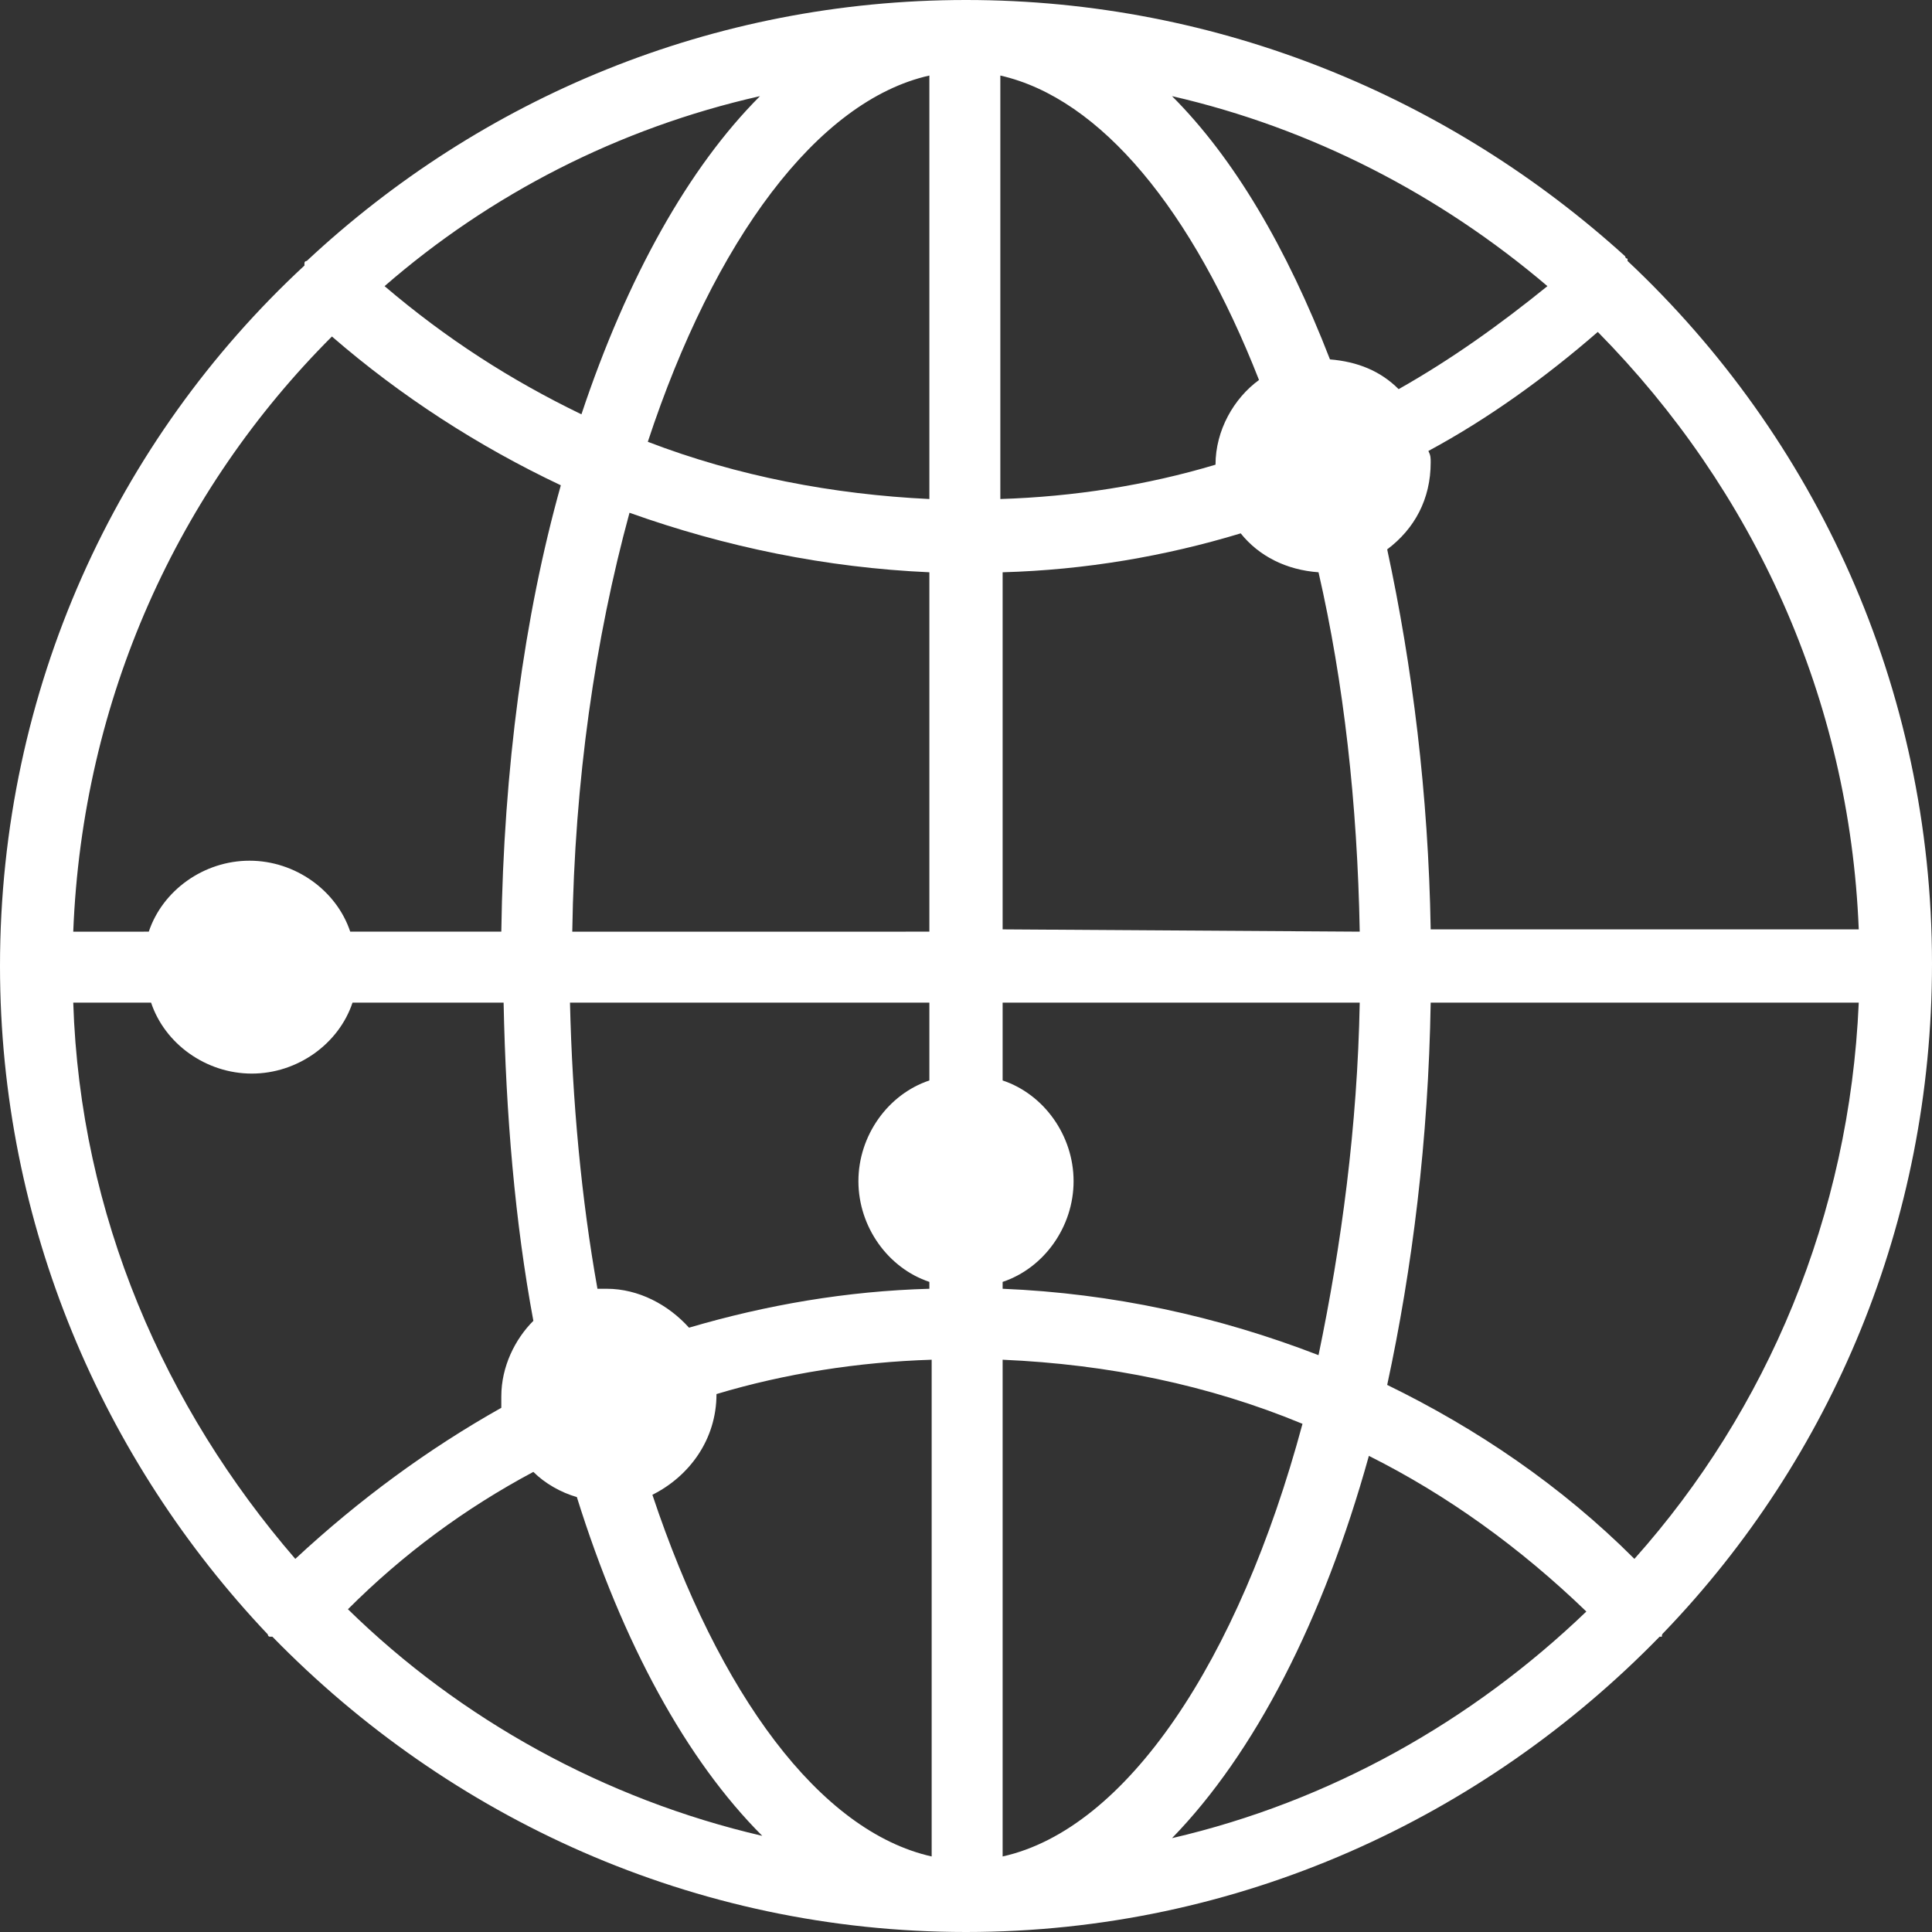<?xml version="1.0" encoding="utf-8"?>
<!-- Generator: Adobe Illustrator 25.2.1, SVG Export Plug-In . SVG Version: 6.00 Build 0)  -->
<svg version="1.1" id="Layer_1" xmlns="http://www.w3.org/2000/svg" xmlns:xlink="http://www.w3.org/1999/xlink" x="0px" y="0px"
	 viewBox="0 0 84.4 84.4" style="enable-background:new 0 0 84.4 84.4;" xml:space="preserve">
<rect x="0" y="0" width="84.4" height="84.4" fill="#333333" stroke="none"/>
<style type="text/css">
	.st0{fill:#FFFFFF;}
</style>
<g>
	<path class="st0" d="M72.7,71.3c7.3-7.6,11.7-17.9,11.7-29.2c0-12.1-5.1-23-13.3-30.7c0,0,0,0,0-0.1c0,0-0.1,0-0.1-0.1
		C63.4,4.3,53.3,0,42.2,0S21,4.3,13.4,11.4c0,0-0.1,0-0.1,0.1c0,0,0,0,0,0.1C5.1,19.2,0,30.1,0,42.2c0,11.3,4.5,21.6,11.7,29.2
		c0,0,0,0.1,0.1,0.1c0,0,0,0,0.1,0c7.7,7.9,18.4,12.9,30.3,12.9s22.6-5,30.3-12.9c0,0,0,0,0.1,0C72.6,71.4,72.6,71.4,72.7,71.3z
		 M3.2,43.8h3.4c0.6,1.8,2.4,3.1,4.4,3.1s3.8-1.3,4.4-3.1H22c0.1,4.9,0.5,9.6,1.3,13.9c-0.8,0.8-1.4,2-1.4,3.3c0,0.2,0,0.3,0,0.5
		c-3.2,1.8-6.2,4-9,6.6C7.2,61.5,3.5,53.1,3.2,43.8z M31.3,60.9L31.3,60.9c3-0.9,6.2-1.4,9.4-1.5v21.7C35.8,80,31.4,74,28.5,65.3
		C30.1,64.5,31.3,62.9,31.3,60.9z M43.8,59.4c4.6,0.2,9,1.1,13.1,2.8c-2.8,10.4-7.7,17.7-13.1,18.9V59.4z M43.8,56.3V56
		c1.8-0.6,3.1-2.4,3.1-4.4s-1.3-3.8-3.1-4.4v-3.4h15.6c-0.1,5.4-0.8,10.6-1.8,15.4C53.2,57.5,48.6,56.5,43.8,56.3z M43.8,40.6V25
		c3.6-0.1,7.1-0.7,10.4-1.7c0.8,1,2,1.6,3.4,1.7c1.1,4.8,1.7,10.1,1.8,15.7L43.8,40.6L43.8,40.6z M53.1,20.3L53.1,20.3
		c-3,0.9-6.2,1.4-9.4,1.5V3.3c4.4,1,8.4,5.9,11.3,13.3C53.9,17.4,53.1,18.8,53.1,20.3z M61.1,17c-0.8-0.8-1.8-1.2-3-1.3
		c-1.9-4.9-4.2-8.8-6.9-11.5c6.1,1.4,11.7,4.3,16.4,8.3C65.5,14.2,63.4,15.7,61.1,17z M40.6,3.3v18.5c-4.2-0.2-8.4-1-12.3-2.5
		C31.2,10.5,35.7,4.4,40.6,3.3z M25.4,18.1c-3.1-1.5-5.9-3.3-8.6-5.6c4.6-4,10.2-6.9,16.4-8.3C30.1,7.3,27.4,12.1,25.4,18.1z
		 M40.6,25v15.7H25c0.1-6.6,1-12.8,2.5-18.3C31.7,23.9,36.1,24.8,40.6,25z M40.6,43.8v3.4c-1.8,0.6-3.1,2.4-3.1,4.4s1.3,3.8,3.1,4.4
		v0.3C37,56.4,33.5,57,30.1,58c-0.9-1-2.2-1.7-3.6-1.7c-0.1,0-0.2,0-0.4,0c-0.7-3.9-1.1-8.2-1.2-12.5C24.9,43.8,40.6,43.8,40.6,43.8
		z M23.3,64.3c0.5,0.5,1.2,0.9,1.9,1.1c2,6.4,4.8,11.5,8.1,14.8c-6.9-1.6-13.2-5.1-18.1-9.9C17.6,67.9,20.3,65.9,23.3,64.3z
		 M59.8,63.6c3.4,1.7,6.6,4,9.5,6.8c-5,4.8-11.2,8.3-18.1,9.9C54.8,76.6,57.8,70.8,59.8,63.6z M60.6,60.5c1.1-5.1,1.8-10.7,1.9-16.7
		h18.7c-0.4,9.3-4,17.8-9.8,24.3C68.2,64.9,64.5,62.4,60.6,60.5z M81.2,40.6H62.5c-0.1-5.9-0.8-11.5-1.9-16.6
		c1.2-0.9,1.9-2.2,1.9-3.8c0-0.2,0-0.3-0.1-0.5c2.6-1.4,5.1-3.2,7.4-5.2C76.6,21.4,80.8,30.5,81.2,40.6z M14.5,14.7
		c3,2.6,6.4,4.8,10,6.5c-1.6,5.7-2.5,12.4-2.6,19.5h-6.6c-0.6-1.8-2.4-3.1-4.4-3.1s-3.8,1.3-4.4,3.1H3.2
		C3.6,30.5,7.8,21.4,14.5,14.7z"/>
</g>
</svg>
